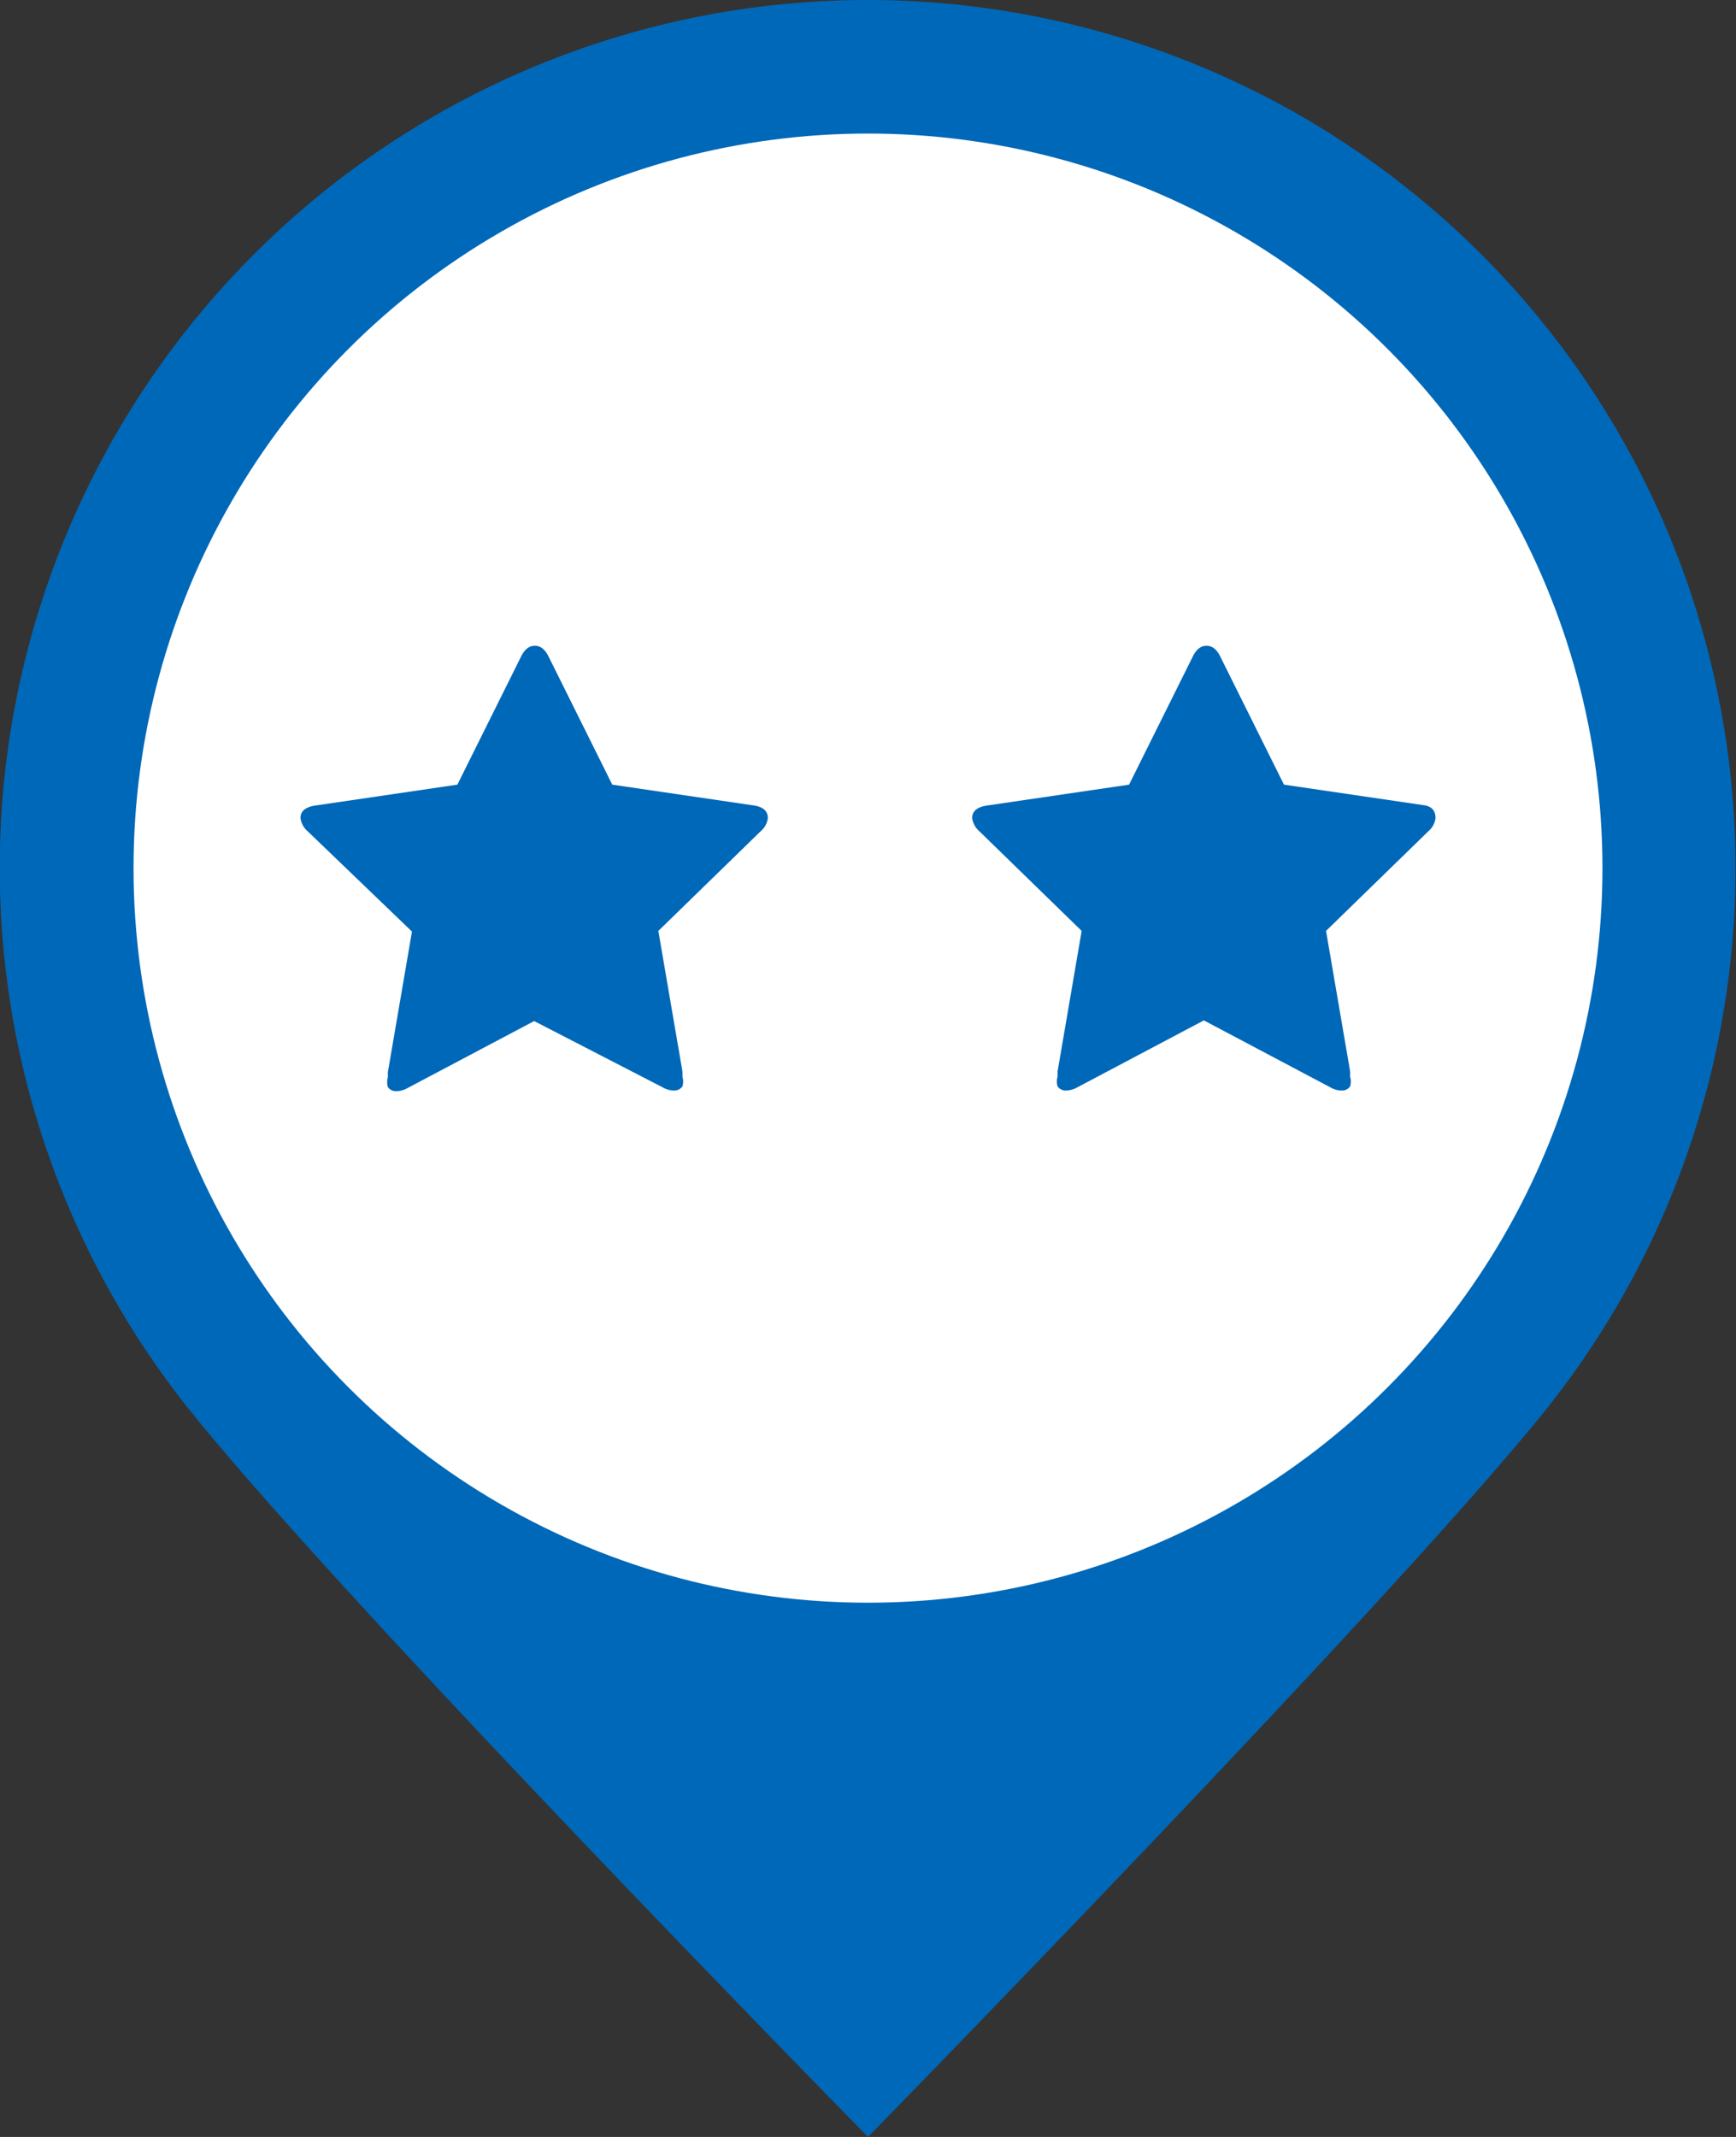 <svg xmlns="http://www.w3.org/2000/svg" width="26" height="32"><rect width="100%" height="100%" fill="#333333" stroke="none"/><path d="M13 0a13 13 0 0110.08 21.2C20.7 24.13 13 32 13 32S5.24 24.1 2.86 21.14A13 13 0 0113 0z" fill-rule="evenodd" fill="#0068b8"/><circle cx="13" cy="13" r="11" fill="#fff"/><path d="M11.5 12.25a.31.31 0 01-.11.2l-1.53 1.49.36 2.1a.73.73 0 010 .08.25.25 0 010 .15.15.15 0 01-.13.06.34.34 0 01-.17-.05L8 15.29l-1.89 1a.36.36 0 01-.17.05.15.15 0 01-.13-.06.25.25 0 010-.15.7.7 0 010-.08l.36-2.1-1.56-1.5a.32.32 0 01-.11-.2q0-.16.24-.19l2.11-.31.95-1.91q.08-.17.21-.17t.21.17l.95 1.91 2.11.31q.22.03.22.19zm10 0a.31.31 0 01-.11.2l-1.53 1.49.36 2.1a.73.73 0 010 .08.25.25 0 010 .15.15.15 0 01-.13.06.34.34 0 01-.17-.05l-1.89-1-1.89 1a.36.36 0 01-.17.05.15.15 0 01-.13-.06.25.25 0 010-.15.7.7 0 010-.08l.36-2.1-1.53-1.49a.32.32 0 01-.11-.2q0-.16.24-.19l2.11-.31.95-1.91q.08-.17.21-.17t.21.17l.95 1.91 2.11.31q.16.03.16.19z" fill="#0068b8"/></svg>